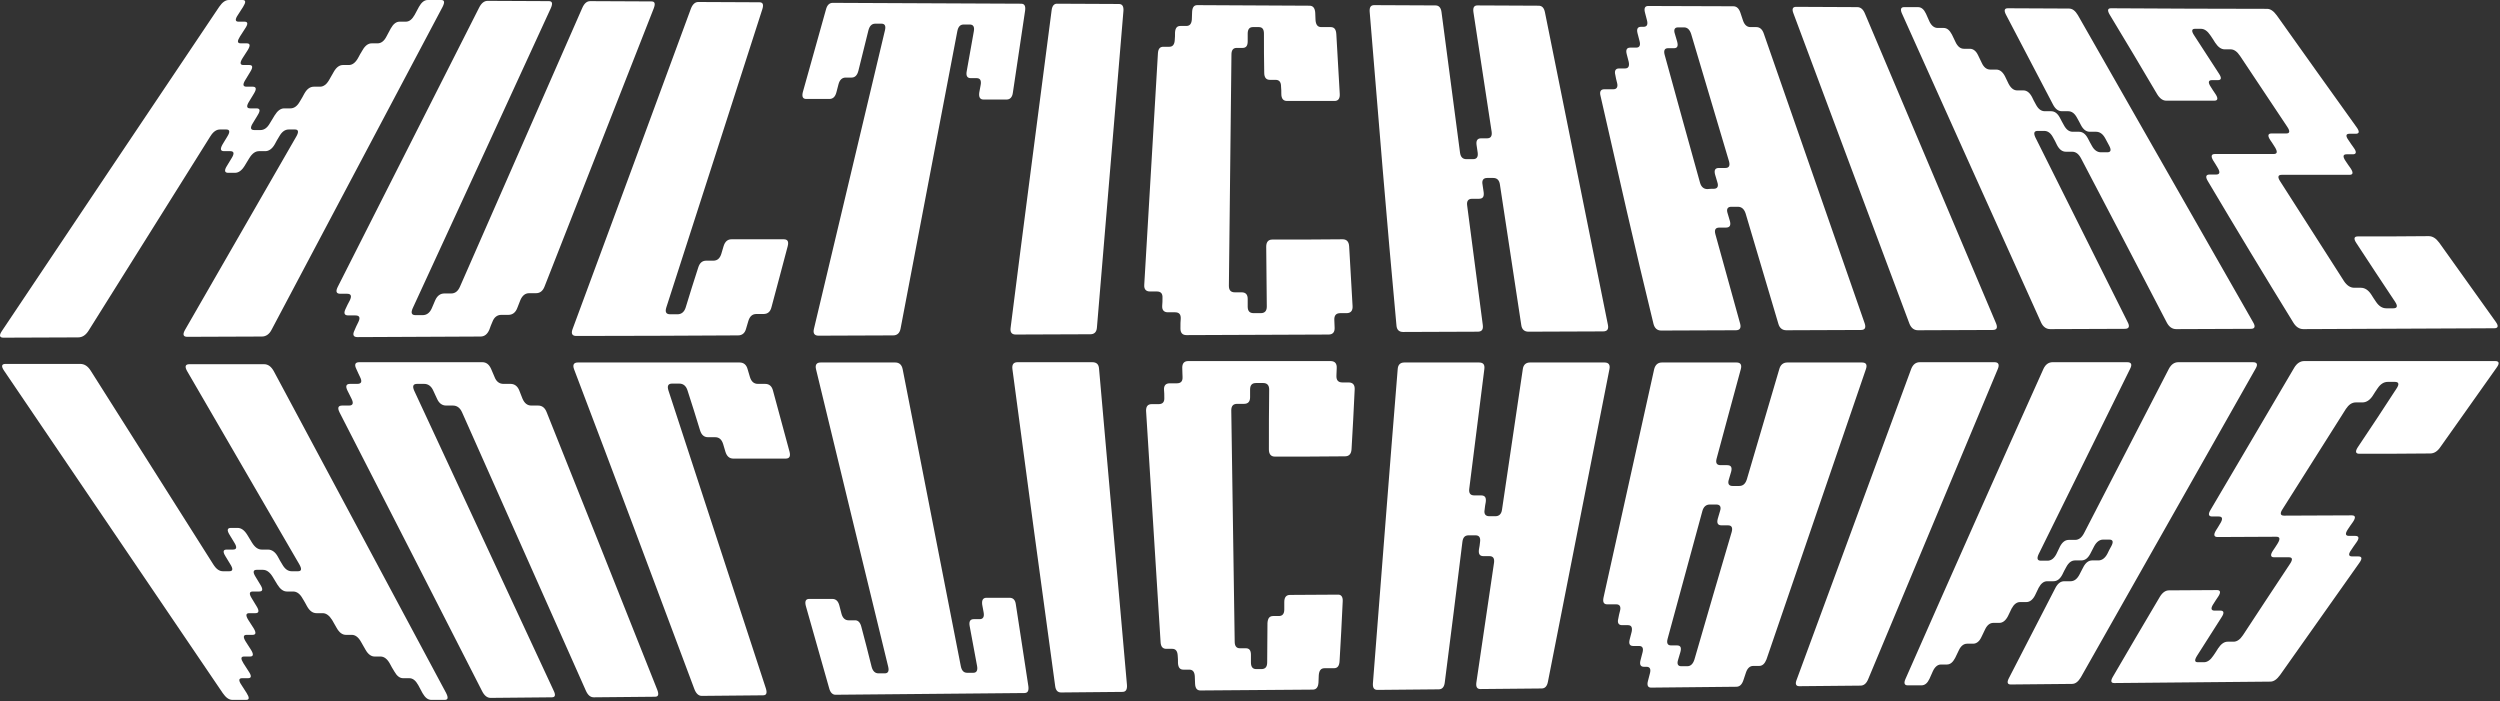<svg width="1166" height="327" viewBox="0 0 1166 327" fill="none" xmlns="http://www.w3.org/2000/svg">
<rect x="0" y="0" width="1166" height="327" fill="#333333" stroke="none"/>
<path d="M102.222 3.192C103.684 1.064 105.146 0 106.741 0C109.267 0 110.596 0 113.121 0C114.717 0 114.717 1.064 113.387 3.192C112.457 4.656 111.925 5.454 110.995 6.917C109.533 9.045 109.666 10.109 111.261 10.109C112.324 10.109 112.856 10.109 114.052 10.109C115.647 10.109 115.78 11.173 114.318 13.302C113.387 14.765 112.856 15.563 111.925 17.026C110.596 19.154 110.596 20.218 112.324 20.218C113.387 20.218 114.052 20.218 115.115 20.218C116.71 20.218 116.843 21.283 115.514 23.411C114.584 24.874 114.052 25.672 113.121 27.135C111.792 29.264 111.925 30.328 113.52 30.328C114.584 30.328 115.248 30.328 116.312 30.328C117.907 30.328 118.039 31.392 116.71 33.52C115.78 34.983 115.381 35.782 114.451 37.245C113.121 39.373 113.254 40.437 114.982 40.437C116.179 40.437 116.71 40.437 117.907 40.437C119.502 40.437 119.767 41.501 118.438 43.63C117.508 45.093 117.109 45.891 116.179 47.354C114.849 49.482 114.982 50.546 116.71 50.546C117.907 50.546 118.438 50.546 119.635 50.546C121.362 50.546 121.495 51.611 120.166 53.739C119.236 55.202 118.837 56 117.907 57.463C116.577 59.592 116.843 60.656 118.571 60.656C119.767 60.656 120.299 60.656 121.495 60.656C123.223 60.656 124.685 59.592 125.882 57.463C126.812 56 127.211 55.202 128.141 53.739C129.47 51.611 130.933 50.546 132.528 50.546C133.724 50.546 134.256 50.546 135.452 50.546C137.18 50.546 138.642 49.482 139.838 47.354C140.769 45.891 141.167 45.093 141.965 43.63C143.161 41.501 144.623 40.437 146.351 40.437C147.547 40.437 148.079 40.437 149.275 40.437C150.87 40.437 152.332 39.373 153.529 37.245C154.326 35.782 154.858 34.983 155.655 33.52C156.852 31.392 158.314 30.328 159.909 30.328C160.972 30.328 161.637 30.328 162.7 30.328C164.295 30.328 165.757 29.264 166.954 27.135C167.751 25.672 168.15 24.874 169.08 23.411C170.277 21.283 171.739 20.218 173.334 20.218C174.397 20.218 175.062 20.218 176.125 20.218C177.72 20.218 179.182 19.154 180.245 17.026C181.043 15.563 181.442 14.765 182.239 13.302C183.435 11.173 184.765 10.109 186.36 10.109C187.556 10.109 188.088 10.109 189.284 10.109C190.879 10.109 192.208 9.045 193.404 6.917C194.202 5.454 194.601 4.656 195.398 3.192C196.594 1.064 197.924 0 199.519 0C202.044 0 203.24 0 205.766 0C207.361 0 207.494 1.064 206.43 3.192C179.847 53.34 153.263 103.487 126.679 153.767C125.616 155.896 124.021 156.96 122.16 156.96C108.204 156.96 101.292 157.093 87.335 157.093C85.474 157.093 85.076 156.029 86.272 153.9C103.551 123.839 120.964 93.644 138.243 63.582C139.439 61.454 139.174 60.39 137.579 60.39C136.382 60.39 135.851 60.39 134.654 60.39C132.926 60.39 131.464 61.454 130.268 63.582C129.338 65.045 128.939 65.843 128.141 67.306C126.945 69.435 125.35 70.499 123.755 70.499C122.559 70.499 122.027 70.499 120.831 70.499C119.103 70.499 117.641 71.563 116.312 73.691C115.381 75.154 114.982 75.953 114.052 77.416C112.723 79.544 111.261 80.608 109.533 80.608C108.336 80.608 107.672 80.608 106.476 80.608C104.748 80.608 104.482 79.544 105.811 77.416C106.741 75.953 107.14 75.154 108.071 73.691C109.4 71.563 109.134 70.499 107.406 70.499C106.21 70.499 105.678 70.499 104.482 70.499C102.754 70.499 102.621 69.435 103.817 67.306C104.748 65.843 105.146 65.045 106.077 63.582C107.406 61.454 107.14 60.39 105.545 60.39C104.349 60.39 103.817 60.39 102.621 60.39C100.893 60.39 99.431 61.454 98.102 63.582C79.227 93.777 60.22 123.972 41.346 154.166C40.016 156.295 38.421 157.359 36.428 157.359C22.471 157.359 15.559 157.492 1.603 157.492C-0.258 157.492 -0.524 156.428 0.938 154.299C34.434 104.152 68.328 53.739 102.222 3.192Z" fill="white"/>
<path d="M167.086 150.309C168.149 148.181 167.75 147.117 165.757 147.117C164.427 147.117 163.763 147.117 162.434 147.117C160.573 147.117 160.174 146.053 161.237 143.924C161.902 142.461 162.301 141.663 163.098 140.2C164.161 138.072 163.763 137.008 161.902 137.008C160.573 137.008 159.908 137.008 158.712 137.008C156.851 137.008 156.452 135.943 157.516 133.815C179.447 90.452 201.512 46.955 223.443 3.592C224.507 1.464 225.836 0.399 227.431 0.399C238.862 0.399 244.577 0.532 256.008 0.532C257.603 0.532 257.869 1.597 256.939 3.725C235.539 50.414 214.006 97.103 192.473 143.791C191.543 145.92 191.941 146.984 193.802 146.984C195.132 146.984 195.796 146.984 197.125 146.984C198.986 146.984 200.448 145.92 201.379 143.791C202.043 142.328 202.309 141.53 202.974 140.067C203.904 137.939 205.366 136.875 207.227 136.875C208.556 136.875 209.221 136.875 210.417 136.875C212.278 136.875 213.607 135.81 214.538 133.682C233.545 90.319 252.552 47.088 271.56 3.725C272.49 1.597 273.686 0.532 275.281 0.532C286.712 0.532 292.428 0.665 303.859 0.665C305.454 0.665 305.72 1.73 304.922 3.858C287.909 47.088 271.028 90.319 254.014 133.549C253.217 135.677 251.888 136.742 250.027 136.742C248.698 136.742 248.033 136.742 246.837 136.742C244.976 136.742 243.647 137.806 242.716 139.934C242.185 141.397 241.786 142.195 241.254 143.658C240.457 145.787 238.995 146.851 237.134 146.851C235.805 146.851 235.14 146.851 233.811 146.851C231.95 146.851 230.488 147.915 229.69 150.043C229.026 151.506 228.76 152.304 228.228 153.768C227.298 155.896 225.969 156.96 224.108 156.96C204.968 157.093 185.827 157.093 166.687 157.226C164.826 157.226 164.294 156.162 165.358 154.034C166.022 152.57 166.288 151.772 167.086 150.309Z" fill="white"/>
<path d="M322.202 4.124C323 1.995 324.196 0.931 325.658 0.931C337.089 0.931 342.804 1.064 354.235 1.064C355.83 1.064 356.229 2.128 355.565 4.257C340.678 50.679 325.658 97.102 310.771 143.392C310.106 145.52 310.638 146.584 312.632 146.584C313.961 146.584 314.626 146.584 315.955 146.584C317.816 146.584 319.145 145.52 319.81 143.392C322.069 135.943 323.265 132.219 325.658 124.77C326.323 122.641 327.519 121.577 329.38 121.577C330.709 121.577 331.373 121.577 332.703 121.577C334.563 121.577 335.76 120.513 336.424 118.385C336.823 116.922 337.089 116.257 337.488 114.793C338.152 112.665 339.349 111.601 341.209 111.601C350.912 111.601 355.83 111.601 365.534 111.601C367.394 111.601 367.926 112.665 367.394 114.793C364.337 126.233 362.875 131.953 359.818 143.259C359.286 145.387 358.09 146.451 356.096 146.451C354.767 146.451 354.103 146.451 352.773 146.451C350.912 146.451 349.716 147.516 349.052 149.644C348.653 151.107 348.387 151.772 347.988 153.235C347.457 155.364 346.127 156.428 344.267 156.428C319.145 156.561 293.89 156.694 268.769 156.694C266.908 156.694 266.243 155.63 267.041 153.501C285.517 103.753 303.859 53.872 322.202 4.124Z" fill="white"/>
<path d="M412.72 14.233C413.252 12.104 412.72 11.04 411.125 11.04C409.929 11.04 409.397 11.04 408.201 11.04C406.606 11.04 405.543 12.104 405.011 14.233C403.15 21.682 402.22 25.406 400.359 32.988C399.827 35.116 398.764 36.181 397.169 36.181C395.972 36.181 395.441 36.181 394.377 36.181C392.782 36.181 391.586 37.245 391.054 39.373C390.656 40.836 390.523 41.501 390.124 42.964C389.592 45.093 388.529 46.157 386.801 46.157C382.548 46.157 380.421 46.157 376.035 46.157C374.44 46.157 373.908 45.093 374.44 42.964C378.028 30.195 381.617 17.292 385.206 4.522C385.738 2.394 386.801 1.33 388.396 1.33C417.638 1.463 447.013 1.596 476.255 1.729C477.85 1.729 478.382 2.793 478.116 4.922C476.255 17.691 474.262 30.461 472.401 43.23C472.135 45.359 471.071 46.423 469.476 46.423C465.223 46.423 463.096 46.423 458.71 46.423C457.115 46.423 456.45 45.359 456.716 43.23C456.982 41.767 457.115 41.102 457.381 39.639C457.78 37.511 457.115 36.447 455.52 36.447C454.324 36.447 453.792 36.447 452.729 36.447C451.134 36.447 450.469 35.382 450.868 33.254C452.197 25.805 452.862 22.081 454.191 14.632C454.59 12.504 453.925 11.439 452.33 11.439C451.134 11.439 450.602 11.439 449.406 11.439C447.811 11.439 446.88 12.504 446.482 14.632C437.709 60.788 428.803 106.945 420.031 153.235C419.632 155.363 418.436 156.428 416.575 156.428C402.618 156.428 395.707 156.561 381.75 156.561C379.889 156.561 379.092 155.496 379.623 153.368C390.656 106.812 401.688 60.523 412.72 14.233Z" fill="white"/>
<path d="M490.477 4.789C490.743 2.66 491.674 1.596 493.269 1.729C504.7 1.729 510.415 1.862 521.846 1.862C523.441 1.862 524.106 2.927 523.973 5.055C519.852 54.271 515.732 103.487 511.611 152.703C511.478 154.832 510.415 155.896 508.554 155.896C494.598 155.896 487.686 156.029 473.729 156.029C471.869 156.029 471.071 154.965 471.337 152.969C477.584 103.354 484.097 54.138 490.477 4.789Z" fill="white"/>
<path d="M550.69 148.713C550.823 146.585 549.893 145.653 548.032 145.653C546.703 145.653 546.038 145.653 544.709 145.653C542.848 145.653 541.917 144.589 542.05 142.594C542.183 141.131 542.183 140.466 542.183 139.003C542.316 136.874 541.386 135.943 539.525 135.943C538.196 135.943 537.531 135.943 536.335 135.943C534.474 135.943 533.544 134.879 533.677 132.884C535.803 96.836 537.93 60.922 540.057 24.874C540.19 22.746 540.987 21.815 542.582 21.815C543.645 21.815 544.31 21.815 545.373 21.815C546.968 21.815 547.766 20.751 547.899 18.756C548.032 17.292 548.032 16.627 548.032 15.164C548.165 13.036 548.962 12.105 550.557 12.105C551.621 12.105 552.152 12.105 553.348 12.105C554.944 12.105 555.741 11.041 555.874 9.045C555.874 7.582 556.007 6.917 556.007 5.454C556.14 3.326 556.937 2.395 558.399 2.395C575.812 2.528 593.357 2.528 610.769 2.661C612.364 2.661 613.295 3.725 613.428 5.986C613.428 7.316 613.561 7.981 613.561 9.311C613.694 11.44 614.491 12.637 616.219 12.637C617.947 12.637 618.877 12.637 620.605 12.637C622.333 12.637 623.131 13.701 623.264 15.962C623.928 27.136 624.194 32.589 624.859 43.763C624.992 45.891 624.194 47.088 622.466 47.088C613.561 47.088 609.174 47.088 600.269 47.088C598.541 47.088 597.61 46.024 597.61 43.763C597.61 42.433 597.61 41.767 597.477 40.304C597.477 38.176 596.547 37.245 594.952 37.245C593.889 37.245 593.357 37.245 592.294 37.245C590.566 37.245 589.635 36.181 589.635 33.919C589.502 26.604 589.502 23.012 589.502 15.696C589.502 13.568 588.705 12.637 587.11 12.637C586.046 12.637 585.515 12.637 584.319 12.637C582.724 12.637 581.926 13.701 581.926 15.696C581.926 17.159 581.926 17.825 581.926 19.288C581.926 21.416 581.129 22.347 579.533 22.347C578.47 22.347 577.806 22.347 576.742 22.347C575.147 22.347 574.35 23.411 574.35 25.406C573.951 61.321 573.552 97.235 573.153 133.283C573.153 135.411 574.084 136.342 575.945 136.342C577.274 136.342 577.938 136.342 579.135 136.342C580.996 136.342 581.926 137.406 581.926 139.402C581.926 140.865 581.926 141.53 581.926 142.993C581.926 145.121 582.856 146.053 584.717 146.053C586.046 146.053 586.711 146.053 588.04 146.053C589.901 146.053 590.832 144.988 590.832 142.993C590.699 131.82 590.699 126.233 590.566 115.06C590.566 112.931 591.496 111.734 593.357 111.734C606.516 111.734 613.029 111.734 626.188 111.601C628.049 111.601 629.112 112.665 629.245 114.927C629.91 126.1 630.175 131.554 630.84 142.727C630.973 144.855 630.043 146.053 628.049 146.053C626.853 146.053 626.321 146.053 625.125 146.053C623.131 146.053 622.2 147.117 622.333 149.378C622.333 150.708 622.466 151.373 622.466 152.703C622.599 154.832 621.669 156.029 619.675 156.029C597.61 156.162 575.413 156.162 553.348 156.295C551.488 156.295 550.557 155.231 550.557 153.235C550.557 150.974 550.557 150.176 550.69 148.713Z" fill="white"/>
<path d="M638.814 5.454C638.681 3.326 639.346 2.395 640.941 2.395C652.372 2.395 658.088 2.528 669.519 2.528C671.114 2.528 672.044 3.592 672.31 5.587C675.234 27.402 678.025 49.349 680.95 71.164C681.215 73.292 682.279 74.224 683.874 74.224C685.07 74.224 685.735 74.224 687.064 74.224C688.792 74.224 689.456 73.159 689.191 71.164C688.925 69.701 688.925 69.036 688.659 67.573C688.393 65.578 689.058 64.513 690.786 64.513C691.849 64.513 692.514 64.513 693.577 64.513C695.305 64.513 695.969 63.449 695.704 61.454C692.912 42.832 689.988 24.209 687.197 5.587C686.931 3.592 687.463 2.528 689.058 2.528C700.489 2.528 706.204 2.661 717.635 2.661C719.23 2.661 720.161 3.725 720.559 5.72C730.395 54.271 740.098 102.955 749.934 151.506C750.333 153.501 749.668 154.566 747.675 154.566C733.718 154.566 726.807 154.699 712.85 154.699C710.989 154.699 709.793 153.634 709.527 151.639C706.204 129.825 702.881 107.877 699.558 86.062C699.292 84.067 698.229 83.003 696.501 83.003C695.305 83.003 694.773 83.003 693.577 83.003C691.849 83.003 691.051 84.067 691.45 86.062C691.716 87.525 691.716 88.19 691.982 89.653C692.248 91.782 691.583 92.713 689.722 92.713C688.393 92.713 687.861 92.713 686.532 92.713C684.804 92.713 684.007 93.777 684.273 95.772C686.665 114.395 689.191 133.017 691.583 151.639C691.849 153.768 691.051 154.699 689.191 154.699C675.234 154.699 668.322 154.832 654.366 154.832C652.505 154.832 651.442 153.768 651.309 151.772C646.79 103.088 642.802 54.271 638.814 5.454Z" fill="white"/>
<path d="M746.479 44.694C745.947 42.699 746.612 41.634 748.207 41.634C749.935 41.634 750.732 41.634 752.46 41.634C754.055 41.634 754.72 40.57 754.188 38.575C753.79 37.112 753.657 36.447 753.391 34.983C752.859 32.988 753.524 31.924 755.119 31.924C756.182 31.924 756.847 31.924 757.91 31.924C759.505 31.924 760.037 30.86 759.638 28.865C759.239 27.401 759.106 26.736 758.708 25.273C758.176 23.278 758.708 22.214 760.303 22.214C761.366 22.214 762.031 22.214 763.094 22.214C764.689 22.214 765.221 21.15 764.689 19.154C764.29 17.691 764.157 17.026 763.759 15.563C763.227 13.568 763.759 12.504 765.354 12.504C765.885 12.504 766.151 12.504 766.55 12.504C768.145 12.504 768.676 11.44 768.145 9.444C767.746 7.981 767.613 7.316 767.214 5.853C766.683 3.858 767.214 2.793 768.677 2.793C781.968 2.793 795.127 2.926 808.419 2.926C810.014 2.926 811.078 3.991 811.742 5.986C812.274 7.449 812.407 8.114 812.938 9.577C813.603 11.573 814.799 12.637 816.394 12.637C817.458 12.637 817.989 12.637 819.186 12.637C820.781 12.637 821.977 13.701 822.641 15.696C838.326 60.789 854.01 105.881 869.695 150.841C870.359 152.836 869.828 153.9 867.967 153.9C854.01 153.9 847.098 154.033 833.142 154.033C831.281 154.033 829.952 152.969 829.42 150.974C824.369 133.815 819.186 116.656 814.135 99.497C813.47 97.501 812.274 96.437 810.546 96.437C809.35 96.437 808.685 96.437 807.489 96.437C805.761 96.437 805.096 97.501 805.761 99.497C806.16 100.96 806.425 101.625 806.824 103.088C807.356 105.083 806.824 106.147 804.963 106.147C803.767 106.147 803.102 106.147 801.906 106.147C800.045 106.147 799.514 107.212 800.045 109.207C803.9 123.174 807.755 137.007 811.609 150.974C812.141 152.969 811.476 154.033 809.615 154.033C795.659 154.033 788.747 154.166 774.791 154.166C772.93 154.166 771.734 153.102 771.202 151.107C762.562 115.858 754.587 80.342 746.479 44.694ZM799.248 88.057C800.976 88.057 801.64 86.993 800.976 84.998C800.577 83.535 800.311 82.87 799.912 81.406C799.381 79.411 799.912 78.347 801.64 78.347C802.837 78.347 803.501 78.347 804.697 78.347C806.425 78.347 806.957 77.283 806.425 75.288C800.577 55.468 794.596 35.649 788.747 15.829C788.083 13.834 787.019 12.77 785.424 12.77C784.361 12.77 783.829 12.77 782.633 12.77C781.038 12.77 780.506 13.834 781.171 15.829C781.57 17.292 781.835 17.957 782.234 19.421C782.766 21.416 782.367 22.48 780.772 22.48C779.709 22.48 779.044 22.48 777.981 22.48C776.386 22.48 775.854 23.544 776.386 25.539C781.835 45.359 787.285 65.178 792.868 85.131C793.399 87.126 794.596 88.19 796.324 88.19C797.52 88.057 798.052 88.057 799.248 88.057Z" fill="white"/>
<path d="M836.464 6.252C835.667 4.257 836.065 3.192 837.66 3.192C849.091 3.192 854.807 3.325 866.238 3.325C867.833 3.325 869.029 4.39 869.827 6.385C890.163 54.537 910.633 102.689 930.969 150.841C931.767 152.836 931.368 153.9 929.374 153.9C915.418 153.9 908.506 154.033 894.55 154.033C892.689 154.033 891.36 152.969 890.562 150.974C872.485 102.689 854.408 54.404 836.464 6.252Z" fill="white"/>
<path d="M887.107 6.385C886.177 4.389 886.575 3.325 888.037 3.325C890.696 3.325 891.892 3.325 894.55 3.325C896.145 3.325 897.342 4.389 898.272 6.385C898.937 7.848 899.203 8.513 899.867 9.976C900.798 11.971 902.127 13.035 903.722 13.035C904.785 13.035 905.317 13.035 906.513 13.035C908.108 13.035 909.304 14.1 910.368 16.095C911.032 17.558 911.431 18.223 912.096 19.686C913.026 21.681 914.355 22.746 915.95 22.746C917.014 22.746 917.678 22.746 918.742 22.746C920.337 22.746 921.666 23.81 922.596 25.805C923.261 27.268 923.66 27.933 924.324 29.396C925.255 31.392 926.584 32.456 928.312 32.456C929.375 32.456 930.04 32.456 931.103 32.456C932.698 32.456 934.027 33.52 935.091 35.515C935.755 36.978 936.154 37.644 936.819 39.107C937.882 41.102 939.211 42.166 940.806 42.166C942.002 42.166 942.534 42.166 943.73 42.166C945.325 42.166 946.654 43.23 947.718 45.225C948.382 46.689 948.781 47.354 949.579 48.817C950.642 50.812 951.971 51.876 953.699 51.876C954.895 51.876 955.427 51.876 956.623 51.876C958.351 51.876 959.681 52.94 960.744 54.936C961.541 56.399 961.807 57.064 962.605 58.394C963.668 60.389 964.997 61.453 966.725 61.453C967.922 61.453 968.453 61.453 969.649 61.453C971.377 61.453 972.707 62.518 973.77 64.513C974.567 65.976 974.833 66.641 975.631 67.971C976.694 69.967 978.156 71.031 979.884 71.031C981.08 71.031 981.612 71.031 982.808 71.031C984.536 71.031 984.802 69.967 983.739 67.971C982.941 66.508 982.543 65.843 981.878 64.513C980.815 62.518 979.352 61.453 977.625 61.453C976.428 61.453 975.897 61.453 974.7 61.453C972.972 61.453 971.643 60.389 970.58 58.394C969.782 56.931 969.517 56.266 968.719 54.936C967.656 52.94 966.326 51.876 964.599 51.876C963.402 51.876 962.871 51.876 961.674 51.876C959.946 51.876 958.617 50.812 957.554 48.817C950.243 34.85 942.933 20.883 935.622 6.917C934.559 4.921 934.825 3.857 936.42 3.857C947.851 3.857 953.566 3.99 964.997 3.99C966.592 3.99 967.922 5.054 969.118 7.05C996.233 54.537 1023.48 102.423 1050.86 150.309C1052.06 152.304 1051.66 153.368 1049.8 153.368C1035.84 153.368 1028.93 153.501 1014.97 153.501C1013.11 153.501 1011.65 152.437 1010.59 150.442C997.297 124.902 984.005 99.363 970.58 73.824C969.516 71.829 968.187 70.765 966.459 70.765C965.263 70.765 964.731 70.765 963.535 70.765C961.807 70.765 960.478 69.701 959.415 67.705C958.75 66.242 958.351 65.577 957.554 64.114C956.49 62.119 955.161 61.054 953.433 61.054C952.237 61.054 951.572 61.054 950.376 61.054C948.648 61.054 948.382 62.119 949.313 64.114C963.668 92.845 978.023 121.577 992.379 150.309C993.442 152.304 992.91 153.368 991.049 153.368C977.093 153.368 970.181 153.501 956.225 153.501C954.364 153.501 952.902 152.437 951.971 150.442C930.306 102.556 908.773 54.537 887.107 6.385Z" fill="white"/>
<path d="M1029.73 84.466C1028.53 82.47 1028.8 81.406 1030.53 81.406C1031.72 81.406 1032.39 81.406 1033.58 81.406C1035.31 81.406 1035.58 80.342 1034.38 78.347C1033.58 76.884 1033.05 76.219 1032.25 74.888C1031.06 72.893 1031.32 71.829 1033.05 71.829C1043.95 71.829 1049.53 71.829 1060.43 71.829C1062.16 71.829 1062.29 70.765 1061.1 68.77C1060.17 67.306 1059.77 66.641 1058.84 65.311C1057.51 63.316 1057.77 62.252 1059.37 62.252C1062.16 62.252 1063.49 62.252 1066.28 62.252C1068.01 62.252 1068.14 61.188 1066.81 59.192C1059.5 48.152 1052.06 37.112 1044.75 26.071C1043.42 24.076 1041.96 23.012 1040.36 23.012C1039.3 23.012 1038.63 23.012 1037.57 23.012C1035.98 23.012 1034.51 21.948 1033.18 19.952C1032.25 18.489 1031.86 17.824 1030.93 16.494C1029.6 14.499 1028.13 13.435 1026.54 13.435C1025.48 13.435 1024.94 13.435 1023.75 13.435C1022.15 13.435 1022.02 14.499 1023.35 16.494C1028 23.677 1030.26 27.135 1034.91 34.318C1036.24 36.313 1036.11 37.378 1034.38 37.378C1033.18 37.378 1032.65 37.378 1031.59 37.378C1029.99 37.378 1029.73 38.442 1031.06 40.437C1031.99 41.9 1032.39 42.565 1033.32 43.895C1034.65 45.891 1034.38 46.955 1032.79 46.955C1023.75 46.955 1019.23 46.955 1010.32 46.955C1008.73 46.955 1007.27 45.891 1006.07 43.895C998.759 31.525 991.448 19.154 984.005 6.917C982.808 4.922 982.941 3.857 984.536 3.857C1008.86 3.99 1033.05 4.123 1057.38 4.123C1058.97 4.123 1060.43 5.188 1061.9 7.183C1074.26 24.608 1086.62 41.9 1099.11 59.325C1100.57 61.321 1100.44 62.385 1098.71 62.385C1097.52 62.385 1096.99 62.385 1095.79 62.385C1094.06 62.385 1093.93 63.449 1095.39 65.444C1096.32 66.907 1096.85 67.572 1097.78 68.903C1099.25 70.898 1098.98 71.962 1097.38 71.962C1096.19 71.962 1095.66 71.962 1094.46 71.962C1092.73 71.962 1092.6 73.026 1093.93 75.021C1094.86 76.484 1095.39 77.15 1096.32 78.48C1097.65 80.475 1097.52 81.539 1095.79 81.539C1083.16 81.539 1076.78 81.539 1064.15 81.539C1062.43 81.539 1062.16 82.603 1063.49 84.599C1073.46 100.162 1083.29 115.591 1093.26 131.154C1094.59 133.15 1096.19 134.214 1098.05 134.214C1099.25 134.214 1099.91 134.214 1101.11 134.214C1102.97 134.214 1104.56 135.278 1105.89 137.273C1106.82 138.736 1107.22 139.401 1108.15 140.732C1109.48 142.727 1111.07 143.791 1112.94 143.791C1114.27 143.791 1114.93 143.791 1116.26 143.791C1118.12 143.791 1118.39 142.727 1117.06 140.732C1109.75 129.824 1106.16 124.238 1098.98 113.33C1097.65 111.335 1097.92 110.271 1099.64 110.271C1112.8 110.271 1119.45 110.271 1132.74 110.138C1134.6 110.138 1136.2 111.202 1137.66 113.197C1146.43 125.435 1155.2 137.805 1163.98 150.043C1165.44 152.038 1165.17 153.102 1163.31 153.102C1133.67 153.235 1104.03 153.368 1074.26 153.501C1072.4 153.501 1070.8 152.437 1069.6 150.442C1055.91 128.228 1042.75 106.413 1029.73 84.466Z" fill="white"/>
<path d="M103.868 323.231C105.33 325.359 106.792 326.423 108.387 326.423C110.913 326.423 112.242 326.423 114.768 326.423C116.363 326.423 116.363 325.359 115.033 323.231C114.103 321.768 113.571 320.969 112.641 319.506C111.179 317.378 111.312 316.314 112.907 316.314C113.97 316.314 114.502 316.314 115.698 316.314C117.293 316.314 117.426 315.25 115.964 313.121C115.033 311.658 114.502 310.86 113.571 309.397C112.242 307.269 112.242 306.205 113.837 306.205C114.9 306.205 115.565 306.205 116.628 306.205C118.223 306.205 118.356 305.14 117.027 303.012C116.097 301.549 115.565 300.751 114.635 299.288C113.305 297.159 113.438 296.095 115.033 296.095C116.097 296.095 116.761 296.095 117.825 296.095C119.42 296.095 119.553 295.031 118.223 292.903C117.293 291.44 116.761 290.642 115.831 289.178C114.502 287.05 114.635 285.986 116.23 285.986C117.426 285.986 117.958 285.986 119.154 285.986C120.749 285.986 121.015 284.922 119.686 282.794C118.755 281.331 118.356 280.532 117.426 279.069C116.097 276.941 116.23 275.877 117.958 275.877C119.154 275.877 119.686 275.877 120.882 275.877C122.61 275.877 122.743 274.813 121.413 272.684C120.483 271.221 120.084 270.423 119.154 268.96C117.825 266.832 118.091 265.768 119.686 265.768C120.882 265.768 121.413 265.768 122.61 265.768C124.338 265.768 125.8 266.832 127.129 268.96C128.059 270.423 128.458 271.221 129.389 272.684C130.718 274.813 132.18 275.877 133.775 275.877C134.971 275.877 135.503 275.877 136.699 275.877C138.427 275.877 139.889 276.941 141.085 279.069C142.016 280.532 142.415 281.331 143.212 282.794C144.408 284.922 145.871 285.986 147.598 285.986C148.795 285.986 149.326 285.986 150.523 285.986C152.118 285.986 153.58 287.05 154.909 289.178C155.706 290.642 156.238 291.44 157.036 292.903C158.232 295.031 159.694 296.095 161.289 296.095C162.352 296.095 163.017 296.095 164.08 296.095C165.675 296.095 167.138 297.159 168.334 299.288C169.131 300.751 169.663 301.549 170.46 303.012C171.657 305.14 173.119 306.205 174.714 306.205C175.777 306.205 176.442 306.205 177.505 306.205C179.1 306.205 180.562 307.269 181.759 309.397C182.556 310.86 182.955 311.658 183.885 313.121C185.082 315.25 186.411 316.314 188.006 316.314C189.202 316.314 189.734 316.314 190.93 316.314C192.525 316.314 193.854 317.378 195.05 319.506C195.848 320.969 196.247 321.768 197.044 323.231C198.24 325.359 199.57 326.423 201.165 326.423C203.69 326.423 204.886 326.423 207.412 326.423C209.007 326.423 209.14 325.359 208.076 323.231C181.227 273.216 154.51 223.069 127.661 173.055C126.464 170.927 125.002 169.863 123.141 169.863C109.185 169.863 102.273 169.863 88.317 169.863C86.456 169.863 86.057 170.927 87.253 173.055C104.666 203.117 122.211 233.178 139.623 263.24C140.82 265.368 140.687 266.433 138.959 266.433C137.762 266.433 137.231 266.433 136.035 266.433C134.307 266.433 132.844 265.368 131.648 263.24C130.718 261.777 130.319 260.979 129.522 259.516C128.325 257.388 126.73 256.323 125.002 256.323C123.806 256.323 123.274 256.323 122.078 256.323C120.35 256.323 118.888 255.259 117.559 253.131C116.628 251.668 116.23 250.87 115.299 249.406C113.97 247.278 112.508 246.214 110.78 246.214C109.584 246.214 108.919 246.214 107.723 246.214C105.995 246.214 105.729 247.278 107.058 249.406C107.989 250.87 108.387 251.668 109.318 253.131C110.647 255.259 110.381 256.323 108.653 256.323C107.457 256.323 106.925 256.323 105.729 256.323C104.001 256.323 103.868 257.388 105.197 259.516C106.128 260.979 106.527 261.777 107.457 263.24C108.786 265.368 108.653 266.433 106.925 266.433C105.729 266.433 105.197 266.433 104.001 266.433C102.273 266.433 100.811 265.368 99.482 263.24C80.475 233.178 61.334 202.984 42.327 172.922C40.998 170.794 39.403 169.729 37.409 169.729C23.453 169.729 16.541 169.729 2.584 169.729C0.723 169.729 0.458 170.794 1.92 172.922C35.548 222.537 69.708 272.95 103.868 323.231Z" fill="white"/>
<path d="M167.935 175.849C168.999 177.977 168.6 179.041 166.606 179.041C165.277 179.041 164.612 179.041 163.283 179.041C161.422 179.041 161.024 180.105 162.087 182.233C162.884 183.696 163.15 184.495 163.948 185.958C165.011 188.086 164.612 189.15 162.751 189.15C161.422 189.15 160.758 189.15 159.561 189.15C157.701 189.15 157.302 190.214 158.365 192.343C180.563 235.706 202.76 278.936 224.824 322.3C225.888 324.428 227.217 325.492 228.812 325.492C240.243 325.359 245.959 325.359 257.39 325.226C258.985 325.226 259.25 324.162 258.187 322.034C236.521 275.478 214.856 228.922 193.19 182.233C192.259 180.105 192.658 179.041 194.519 179.041C195.848 179.041 196.513 179.041 197.842 179.041C199.703 179.041 201.165 180.105 202.095 182.233C202.76 183.696 203.159 184.495 203.823 185.958C204.754 188.086 206.216 189.15 208.077 189.15C209.406 189.15 210.071 189.15 211.267 189.15C213.128 189.15 214.59 190.214 215.52 192.343C234.793 235.573 253.934 278.803 273.207 322.034C274.137 324.162 275.334 325.226 276.929 325.226C288.36 325.093 294.075 325.093 305.506 324.96C307.101 324.96 307.367 323.896 306.569 321.768C289.423 278.67 272.276 235.44 254.997 192.343C254.199 190.214 252.87 189.15 251.009 189.15C249.68 189.15 249.016 189.15 247.819 189.15C245.959 189.15 244.629 188.086 243.699 185.958C243.167 184.495 242.768 183.696 242.237 182.233C241.439 180.105 239.977 179.041 238.116 179.041C236.787 179.041 236.123 179.041 234.793 179.041C232.933 179.041 231.47 177.977 230.673 175.849C230.008 174.385 229.742 173.587 229.078 172.124C228.147 169.996 226.818 168.932 224.957 168.932C205.817 168.932 186.677 168.932 167.537 168.932C165.676 168.932 165.144 169.996 166.207 172.124C166.872 173.72 167.271 174.385 167.935 175.849Z" fill="white"/>
<path d="M323.848 321.369C324.646 323.497 325.842 324.561 327.304 324.561C338.735 324.428 344.451 324.428 355.882 324.295C357.477 324.295 357.875 323.231 357.211 321.103C342.058 274.813 326.905 228.39 311.753 182.1C311.088 179.972 311.62 178.908 313.481 178.908C314.81 178.908 315.474 178.908 316.804 178.908C318.664 178.908 319.994 179.972 320.658 182.1C323.051 189.549 324.247 193.273 326.507 200.722C327.171 202.851 328.368 203.915 330.228 203.915C331.558 203.915 332.222 203.915 333.551 203.915C335.412 203.915 336.608 204.979 337.273 207.107C337.672 208.57 337.938 209.235 338.336 210.699C339.001 212.827 340.197 213.891 342.058 213.891C351.761 213.891 356.679 213.891 366.382 213.891C368.243 213.891 368.775 212.827 368.243 210.699C365.186 199.259 363.591 193.673 360.534 182.233C360.002 180.105 358.806 179.041 356.812 179.041C355.483 179.041 354.818 179.041 353.489 179.041C351.628 179.041 350.432 177.977 349.767 175.848C349.369 174.385 349.103 173.72 348.704 172.257C348.172 170.129 346.843 169.064 344.982 169.064C319.861 169.064 294.606 169.064 269.485 169.064C267.624 169.064 266.959 170.129 267.757 172.257C286.631 221.872 305.24 271.62 323.848 321.369Z" fill="white"/>
<path d="M414.233 310.86C414.765 312.989 414.233 314.053 412.638 314.053C411.442 314.053 410.91 314.053 409.714 314.053C408.119 314.053 407.055 312.989 406.524 310.993C404.663 303.544 403.732 299.82 401.739 292.371C401.207 290.243 400.144 289.179 398.549 289.312C397.352 289.312 396.821 289.312 395.757 289.312C394.162 289.312 392.966 288.247 392.434 286.119C392.036 284.656 391.903 283.991 391.504 282.528C390.972 280.399 389.909 279.335 388.181 279.335C383.928 279.335 381.801 279.335 377.415 279.335C375.82 279.335 375.288 280.399 375.819 282.528C379.408 295.297 383.13 308.2 386.719 320.97C387.251 323.098 388.447 324.162 389.909 324.029C419.151 323.763 448.393 323.497 477.768 323.231C479.363 323.231 479.895 322.167 479.629 320.038C477.635 307.269 475.774 294.499 473.781 281.863C473.515 279.734 472.451 278.803 470.856 278.803C466.603 278.803 464.476 278.803 460.09 278.803C458.495 278.803 457.83 279.867 458.096 281.996C458.362 283.459 458.495 284.124 458.761 285.587C459.159 287.715 458.495 288.779 456.9 288.779C455.704 288.779 455.172 288.779 454.109 288.779C452.514 288.779 451.849 289.844 452.248 291.972C453.577 299.421 454.374 303.145 455.704 310.594C456.102 312.722 455.438 313.787 453.976 313.787C452.779 313.787 452.248 313.787 451.051 313.787C449.456 313.787 448.526 312.722 448.127 310.727C439.089 264.57 430.05 218.414 421.012 172.257C420.613 170.129 419.417 169.064 417.556 169.064C403.599 169.064 396.688 169.064 382.731 169.064C380.87 169.064 380.073 170.129 380.605 172.257C391.77 218.414 402.935 264.57 414.233 310.86Z" fill="white"/>
<path d="M492.123 319.906C492.389 322.034 493.32 322.965 494.915 322.965C506.346 322.832 512.061 322.832 523.492 322.699C525.087 322.699 525.752 321.635 525.619 319.507C521.233 270.29 516.979 221.074 512.593 171.991C512.46 169.863 511.397 168.932 509.403 168.932C495.446 168.932 488.535 168.932 474.578 168.932C472.717 168.932 471.92 169.996 472.186 172.124C478.699 221.34 485.345 270.689 492.123 319.906Z" fill="white"/>
<path d="M551.538 175.715C551.671 177.844 550.741 178.775 548.88 178.775C547.55 178.775 546.886 178.775 545.557 178.775C543.696 178.775 542.765 179.839 542.898 181.834C543.031 183.297 543.031 183.962 543.031 185.426C543.164 187.554 542.234 188.485 540.373 188.485C539.044 188.485 538.379 188.485 537.183 188.485C535.322 188.485 534.524 189.549 534.524 191.544C536.784 227.592 539.044 263.506 541.303 299.554C541.436 301.682 542.367 302.613 543.962 302.613C545.025 302.613 545.69 302.613 546.753 302.613C548.348 302.613 549.145 303.677 549.278 305.673C549.411 307.136 549.411 307.801 549.411 309.264C549.544 311.392 550.342 312.323 551.937 312.323C553 312.323 553.532 312.323 554.728 312.323C556.323 312.323 557.121 313.388 557.254 315.383C557.254 316.846 557.386 317.511 557.386 318.974C557.519 321.103 558.317 322.034 559.912 322.034C577.324 321.901 594.869 321.768 612.282 321.635C613.877 321.635 614.807 320.571 614.94 318.309C614.94 316.979 615.073 316.314 615.073 314.984C615.206 312.856 616.004 311.658 617.731 311.658C619.459 311.658 620.39 311.658 622.118 311.658C623.846 311.658 624.643 310.594 624.776 308.333C625.441 297.16 625.707 291.706 626.238 280.532C626.371 278.404 625.574 277.207 623.846 277.34C614.94 277.34 610.554 277.473 601.648 277.473C599.92 277.473 598.99 278.537 598.99 280.799C598.99 282.129 598.99 282.794 598.99 284.257C598.99 286.385 598.06 287.316 596.465 287.316C595.401 287.316 594.869 287.316 593.806 287.316C592.078 287.316 591.281 288.38 591.148 290.642C591.148 297.958 591.015 301.549 591.015 308.865C591.015 310.993 590.217 311.924 588.622 312.057C587.559 312.057 587.027 312.057 585.831 312.057C584.236 312.057 583.438 310.993 583.438 308.998C583.438 307.535 583.438 306.87 583.438 305.407C583.438 303.278 582.641 302.347 581.046 302.347C579.983 302.347 579.318 302.347 578.255 302.347C576.66 302.347 575.862 301.283 575.862 299.288C575.33 263.373 574.799 227.459 574.267 191.411C574.267 189.283 575.198 188.352 577.058 188.352C578.388 188.352 579.052 188.352 580.248 188.352C582.109 188.352 583.04 187.288 583.04 185.293C583.04 183.829 583.04 183.164 583.04 181.701C583.04 179.573 583.97 178.642 585.831 178.642C587.16 178.642 587.825 178.642 589.154 178.642C591.015 178.642 591.945 179.706 591.945 181.701C591.812 192.874 591.812 198.461 591.812 209.635C591.812 211.763 592.743 212.96 594.604 212.96C607.763 212.96 614.276 212.96 627.302 212.827C629.163 212.827 630.226 211.763 630.359 209.502C631.023 198.328 631.289 192.874 631.821 181.701C631.954 179.573 631.023 178.376 629.03 178.376C627.833 178.376 627.302 178.376 626.105 178.376C624.112 178.376 623.181 177.312 623.314 175.05C623.314 173.72 623.447 173.055 623.447 171.725C623.58 169.597 622.649 168.399 620.523 168.399C598.458 168.399 576.261 168.399 554.196 168.399C552.336 168.399 551.405 169.464 551.405 171.459C551.405 173.587 551.538 174.252 551.538 175.715Z" fill="white"/>
<path d="M640.327 318.708C640.194 320.837 640.859 321.768 642.454 321.768C653.885 321.635 659.6 321.635 671.031 321.502C672.626 321.502 673.557 320.437 673.823 318.442C676.614 296.494 679.405 274.68 682.064 252.732C682.329 250.604 683.26 249.673 684.988 249.673C686.184 249.673 686.849 249.673 688.178 249.673C689.906 249.673 690.57 250.737 690.305 252.732C690.172 254.195 690.039 254.86 689.773 256.323C689.507 258.452 690.172 259.383 691.9 259.383C692.963 259.383 693.627 259.383 694.691 259.383C696.419 259.383 697.083 260.447 696.818 262.442C694.026 281.065 691.368 299.687 688.577 318.309C688.311 320.304 688.842 321.369 690.437 321.369C701.868 321.236 707.584 321.236 719.015 321.103C720.61 321.103 721.54 320.038 721.939 318.043C731.509 269.359 741.079 220.808 750.65 172.124C751.048 170.129 750.251 169.064 748.39 169.064C734.434 169.064 727.522 169.064 713.565 169.064C711.704 169.064 710.508 170.129 710.242 172.124C707.052 193.939 703.729 215.886 700.539 237.701C700.273 239.696 699.21 240.76 697.482 240.76C696.286 240.76 695.754 240.76 694.558 240.76C692.83 240.76 692.032 239.696 692.431 237.701C692.564 236.238 692.697 235.573 692.963 234.11C693.229 231.981 692.564 231.05 690.703 231.05C689.374 231.05 688.842 231.05 687.513 231.05C685.785 231.05 684.988 229.986 685.254 227.991C687.646 209.369 689.906 190.746 692.298 172.124C692.564 169.996 691.767 169.064 689.773 169.064C675.816 169.064 668.905 169.064 654.948 169.064C653.087 169.064 652.024 170.129 651.891 172.124C647.903 220.941 644.182 269.758 640.327 318.708Z" fill="white"/>
<path d="M747.859 278.803C747.461 280.798 747.992 281.863 749.587 281.863C751.315 281.863 752.113 281.863 753.841 281.863C755.436 281.863 756.1 282.927 755.569 284.922C755.17 286.385 755.037 287.05 754.771 288.513C754.239 290.509 754.904 291.573 756.499 291.573C757.562 291.573 758.227 291.573 759.29 291.573C760.885 291.573 761.417 292.637 761.018 294.632C760.62 296.095 760.487 296.76 760.088 298.224C759.556 300.219 760.088 301.283 761.683 301.283C762.746 301.283 763.411 301.283 764.474 301.283C766.069 301.283 766.601 302.347 766.069 304.342C765.67 305.806 765.537 306.471 765.139 307.934C764.607 309.929 765.139 310.993 766.734 310.993C767.265 310.993 767.531 310.993 767.93 310.993C769.525 310.993 770.057 312.057 769.525 314.053C769.126 315.516 768.993 316.181 768.595 317.644C768.063 319.639 768.595 320.703 770.057 320.703C783.349 320.57 796.508 320.437 809.799 320.304C811.394 320.304 812.458 319.24 813.122 317.245C813.654 315.782 813.787 315.117 814.319 313.654C814.983 311.658 816.179 310.594 817.642 310.594C818.705 310.594 819.237 310.594 820.433 310.594C822.028 310.594 823.091 309.53 823.889 307.535C839.307 262.442 854.859 217.216 870.277 172.124C870.942 170.129 870.41 169.064 868.417 169.064C854.46 169.064 847.548 169.064 833.592 169.064C831.731 169.064 830.402 170.129 829.87 172.124C824.819 189.283 819.768 206.442 814.717 223.601C814.053 225.597 812.989 226.661 811.129 226.661C809.932 226.661 809.268 226.661 808.071 226.661C806.343 226.661 805.679 225.597 806.344 223.601C806.742 222.138 807.008 221.473 807.407 220.01C807.939 218.015 807.407 216.95 805.546 216.95C804.35 216.95 803.685 216.95 802.489 216.95C800.628 216.95 800.096 215.886 800.628 213.891C804.35 199.924 808.204 185.958 811.926 172.124C812.458 170.129 811.793 169.064 809.932 169.064C795.976 169.064 789.064 169.064 775.108 169.064C773.247 169.064 772.05 170.129 771.519 172.124C763.677 207.639 755.702 243.288 747.859 278.803ZM800.495 235.307C802.223 235.307 802.888 236.371 802.223 238.366C801.824 239.829 801.558 240.494 801.16 241.958C800.628 243.953 801.16 245.017 802.888 245.017C804.084 245.017 804.749 245.017 805.945 245.017C807.673 245.017 808.204 246.081 807.673 248.076C801.824 267.896 795.976 287.848 790.26 307.668C789.596 309.663 788.532 310.727 786.937 310.727C785.874 310.727 785.342 310.727 784.146 310.727C782.551 310.727 782.019 309.663 782.684 307.668C783.083 306.205 783.349 305.54 783.747 304.076C784.279 302.081 783.88 301.017 782.152 301.017C781.089 301.017 780.424 301.017 779.361 301.017C777.766 301.017 777.234 299.953 777.766 297.958C783.216 278.138 788.532 258.186 793.982 238.366C794.514 236.371 795.71 235.307 797.438 235.307C798.634 235.307 799.299 235.307 800.495 235.307Z" fill="white"/>
<path d="M837.978 316.979C837.18 318.974 837.579 320.039 839.174 320.039C850.605 319.906 856.321 319.906 867.752 319.773C869.347 319.773 870.543 318.708 871.34 316.713C891.544 268.428 911.615 220.276 931.818 171.991C932.616 169.996 932.084 168.932 930.223 168.932C916.267 168.932 909.355 168.932 895.399 168.932C893.538 168.932 892.209 169.996 891.411 171.991C873.6 220.276 855.789 268.694 837.978 316.979Z" fill="white"/>
<path d="M888.753 316.58C887.823 318.575 888.222 319.64 889.684 319.64C892.342 319.64 893.539 319.64 896.197 319.64C897.792 319.64 898.988 318.575 899.919 316.58C900.583 315.117 900.849 314.452 901.514 312.989C902.444 310.993 903.773 309.929 905.235 309.929C906.299 309.929 906.83 309.929 908.027 309.929C909.622 309.929 910.818 308.865 911.881 306.87C912.546 305.407 912.945 304.742 913.609 303.279C914.54 301.283 915.869 300.219 917.464 300.219C918.527 300.219 919.192 300.219 920.255 300.219C921.85 300.219 923.179 299.155 924.11 297.16C924.774 295.697 925.173 295.031 925.838 293.568C926.768 291.573 928.097 290.509 929.692 290.509C930.756 290.509 931.42 290.509 932.484 290.509C934.079 290.509 935.408 289.445 936.471 287.45C937.136 285.986 937.535 285.321 938.199 283.858C939.263 281.863 940.592 280.799 942.187 280.799C943.383 280.799 943.915 280.799 945.111 280.799C946.706 280.799 948.035 279.735 949.099 277.739C949.763 276.276 950.162 275.611 950.826 274.148C951.89 272.153 953.219 271.088 954.814 271.088C956.01 271.088 956.542 271.088 957.738 271.088C959.466 271.088 960.795 270.024 961.859 268.029C962.523 266.566 962.922 265.901 963.72 264.438C964.783 262.442 966.112 261.378 967.84 261.378C969.036 261.378 969.568 261.378 970.764 261.378C972.492 261.378 973.821 260.314 974.885 258.319C975.682 256.856 975.948 256.191 976.746 254.727C977.809 252.732 979.271 251.668 980.866 251.668C982.062 251.668 982.594 251.668 983.79 251.668C985.518 251.668 985.784 252.732 984.721 254.727C983.923 256.191 983.524 256.856 982.86 258.319C981.796 260.314 980.334 261.378 978.739 261.378C977.543 261.378 977.011 261.378 975.815 261.378C974.087 261.378 972.758 262.442 971.695 264.438C970.897 265.901 970.631 266.566 969.834 268.029C968.77 270.024 967.441 271.088 965.713 271.088C964.517 271.088 963.985 271.088 962.789 271.088C961.061 271.088 959.732 272.153 958.669 274.148C951.491 288.115 944.18 302.214 937.003 316.181C935.94 318.176 936.205 319.241 937.8 319.241C949.231 319.107 954.947 319.107 966.378 318.974C967.973 318.974 969.302 317.91 970.498 315.915C997.614 267.896 1024.86 220.01 1051.98 171.991C1053.17 169.996 1052.78 168.932 1050.78 168.932C1036.82 168.932 1029.91 168.932 1015.96 168.932C1014.1 168.932 1012.63 169.996 1011.57 171.991C998.411 197.53 985.119 223.202 971.961 248.742C970.897 250.737 969.568 251.801 967.84 251.801C966.644 251.801 966.112 251.801 964.916 251.801C963.188 251.801 961.859 252.865 960.795 254.86C960.131 256.324 959.732 256.989 959.067 258.452C958.004 260.447 956.675 261.511 954.947 261.511C953.751 261.511 953.086 261.511 951.89 261.511C950.162 261.511 949.896 260.447 950.826 258.452C965.049 229.587 979.271 200.856 993.493 171.991C994.557 169.996 994.025 168.932 992.164 168.932C978.208 168.932 971.296 168.932 957.34 168.932C955.479 168.932 954.017 169.996 953.086 171.991C931.42 220.143 910.02 268.295 888.753 316.58Z" fill="white"/>
<path d="M1030.98 237.834C1029.78 239.829 1030.05 240.894 1031.77 240.894C1032.97 240.894 1033.63 240.894 1034.83 240.894C1036.56 240.894 1036.82 241.958 1035.63 243.953C1034.83 245.416 1034.3 246.081 1033.5 247.411C1032.3 249.407 1032.57 250.471 1034.3 250.471C1045.2 250.471 1050.78 250.338 1061.68 250.338C1063.41 250.338 1063.54 251.402 1062.34 253.397C1061.41 254.86 1061.02 255.525 1060.08 256.856C1058.76 258.851 1059.02 259.915 1060.62 259.915C1063.41 259.915 1064.74 259.915 1067.53 259.915C1069.26 259.915 1069.39 260.979 1068.06 262.974C1060.75 274.015 1053.44 285.055 1046.13 296.228C1044.8 298.224 1043.34 299.288 1041.74 299.288C1040.68 299.288 1040.01 299.288 1038.95 299.288C1037.36 299.288 1035.89 300.352 1034.56 302.347C1033.63 303.81 1033.24 304.475 1032.3 305.806C1030.98 307.801 1029.51 308.865 1027.92 308.865C1026.86 308.865 1026.32 308.865 1025.13 308.865C1023.53 308.865 1023.4 307.934 1024.73 305.806C1029.25 298.623 1031.64 295.031 1036.16 287.848C1037.49 285.853 1037.22 284.789 1035.63 284.789C1034.43 284.789 1033.9 284.789 1032.84 284.789C1031.24 284.789 1030.98 283.725 1032.3 281.73C1033.24 280.266 1033.63 279.601 1034.56 278.271C1035.89 276.276 1035.63 275.212 1034.03 275.212C1024.99 275.212 1020.48 275.345 1011.57 275.345C1009.97 275.345 1008.51 276.409 1007.32 278.404C1000.01 290.775 992.695 303.145 985.517 315.516C984.321 317.511 984.454 318.575 986.049 318.575C1010.37 318.309 1034.56 318.176 1058.89 317.91C1060.48 317.91 1061.95 316.846 1063.41 314.851C1075.77 297.426 1088 280 1100.36 262.575C1101.82 260.58 1101.69 259.516 1099.96 259.516C1098.76 259.516 1098.23 259.516 1097.04 259.516C1095.31 259.516 1095.18 258.452 1096.64 256.456C1097.57 254.993 1098.1 254.328 1099.03 252.998C1100.49 251.003 1100.23 249.939 1098.5 249.939C1097.3 249.939 1096.77 249.939 1095.57 249.939C1093.85 249.939 1093.71 248.875 1095.04 246.879C1095.97 245.416 1096.5 244.751 1097.43 243.421C1098.76 241.426 1098.63 240.361 1096.9 240.361C1084.28 240.361 1077.9 240.494 1065.27 240.494C1063.54 240.494 1063.27 239.43 1064.6 237.435C1074.44 221.872 1084.28 206.309 1094.11 190.746C1095.44 188.751 1096.9 187.687 1098.76 187.687C1099.96 187.687 1100.62 187.687 1101.82 187.687C1103.68 187.687 1105.28 186.623 1106.61 184.627C1107.54 183.164 1107.94 182.499 1108.87 181.169C1110.2 179.174 1111.79 178.11 1113.65 178.11C1114.98 178.11 1115.64 178.11 1116.97 178.11C1118.83 178.11 1119.1 179.174 1117.77 181.169C1110.59 192.209 1107.01 197.663 1099.69 208.57C1098.37 210.566 1098.63 211.63 1100.36 211.63C1113.52 211.63 1120.16 211.63 1133.46 211.497C1135.32 211.497 1136.91 210.433 1138.24 208.437C1147.01 196.067 1155.65 183.829 1164.43 171.459C1165.89 169.464 1165.62 168.399 1163.76 168.399C1134.12 168.399 1104.48 168.399 1074.71 168.399C1072.85 168.399 1071.25 169.464 1070.05 171.459C1056.89 193.939 1043.87 215.886 1030.98 237.834Z" fill="white"/>
</svg>
